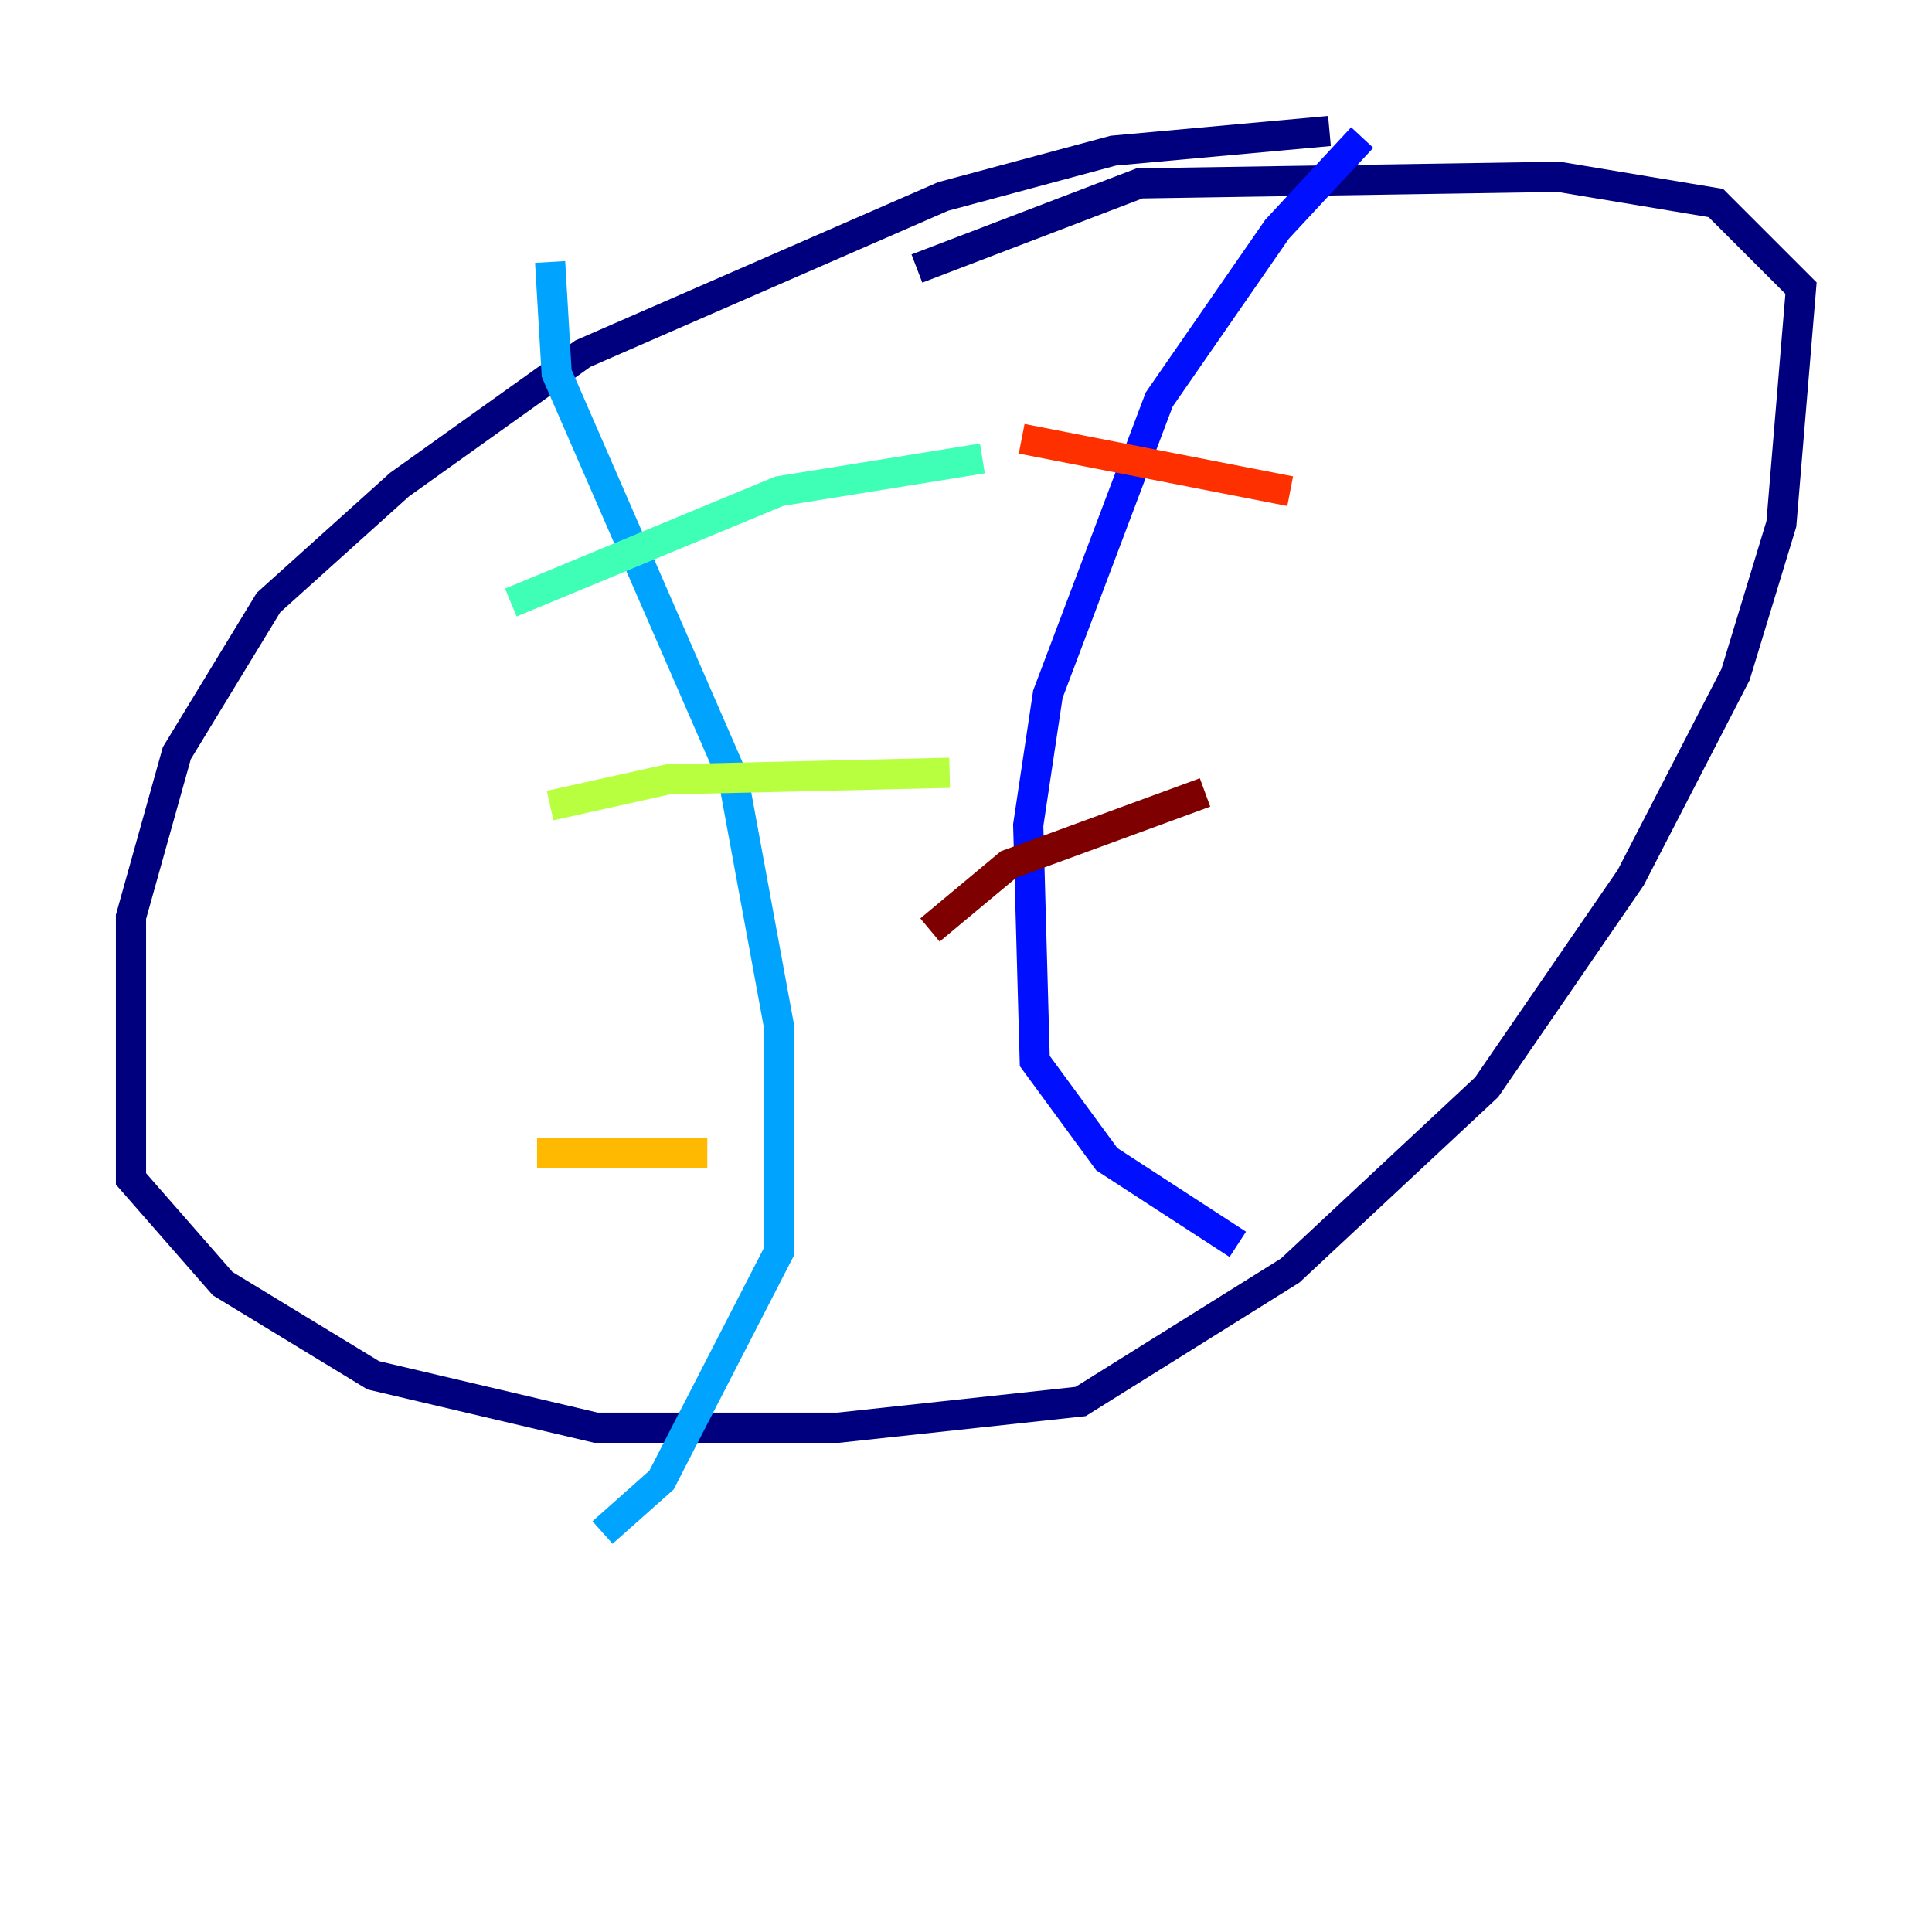 <?xml version="1.0" encoding="utf-8" ?>
<svg baseProfile="tiny" height="128" version="1.2" viewBox="0,0,128,128" width="128" xmlns="http://www.w3.org/2000/svg" xmlns:ev="http://www.w3.org/2001/xml-events" xmlns:xlink="http://www.w3.org/1999/xlink"><defs /><polyline fill="none" points="88.081,8.678 73.763,9.98 62.481,13.017 38.617,23.43 26.468,32.108 17.79,39.919 11.715,49.898 8.678,60.746 8.678,78.102 14.752,85.044 24.732,91.119 39.485,94.59 55.539,94.59 71.593,92.854 85.478,84.176 98.495,72.027 108.041,58.142 114.983,44.691 118.02,34.712 119.322,19.091 113.681,13.451 103.268,11.715 75.498,12.149 60.746,17.79" stroke="#00007f" stroke-width="2" /><polyline fill="none" points="90.251,9.112 84.61,15.186 76.8,26.468 69.424,45.993 68.122,54.671 68.556,70.291 73.329,76.8 82.007,82.441" stroke="#0010ff" stroke-width="2" /><polyline fill="none" points="36.447,17.356 36.881,24.732 48.597,51.634 51.634,68.122 51.634,82.875 43.824,98.061 39.919,101.532" stroke="#00a4ff" stroke-width="2" /><polyline fill="none" points="33.844,39.919 51.634,32.542 65.085,30.373" stroke="#3fffb7" stroke-width="2" /><polyline fill="none" points="36.447,53.37 44.258,51.634 62.915,51.2" stroke="#b7ff3f" stroke-width="2" /><polyline fill="none" points="35.58,76.366 46.861,76.366" stroke="#ffb900" stroke-width="2" /><polyline fill="none" points="85.478,32.542 67.688,29.071" stroke="#ff3000" stroke-width="2" /><polyline fill="none" points="79.837,52.502 66.82,57.275 61.614,61.614" stroke="#7f0000" stroke-width="2" /></svg>